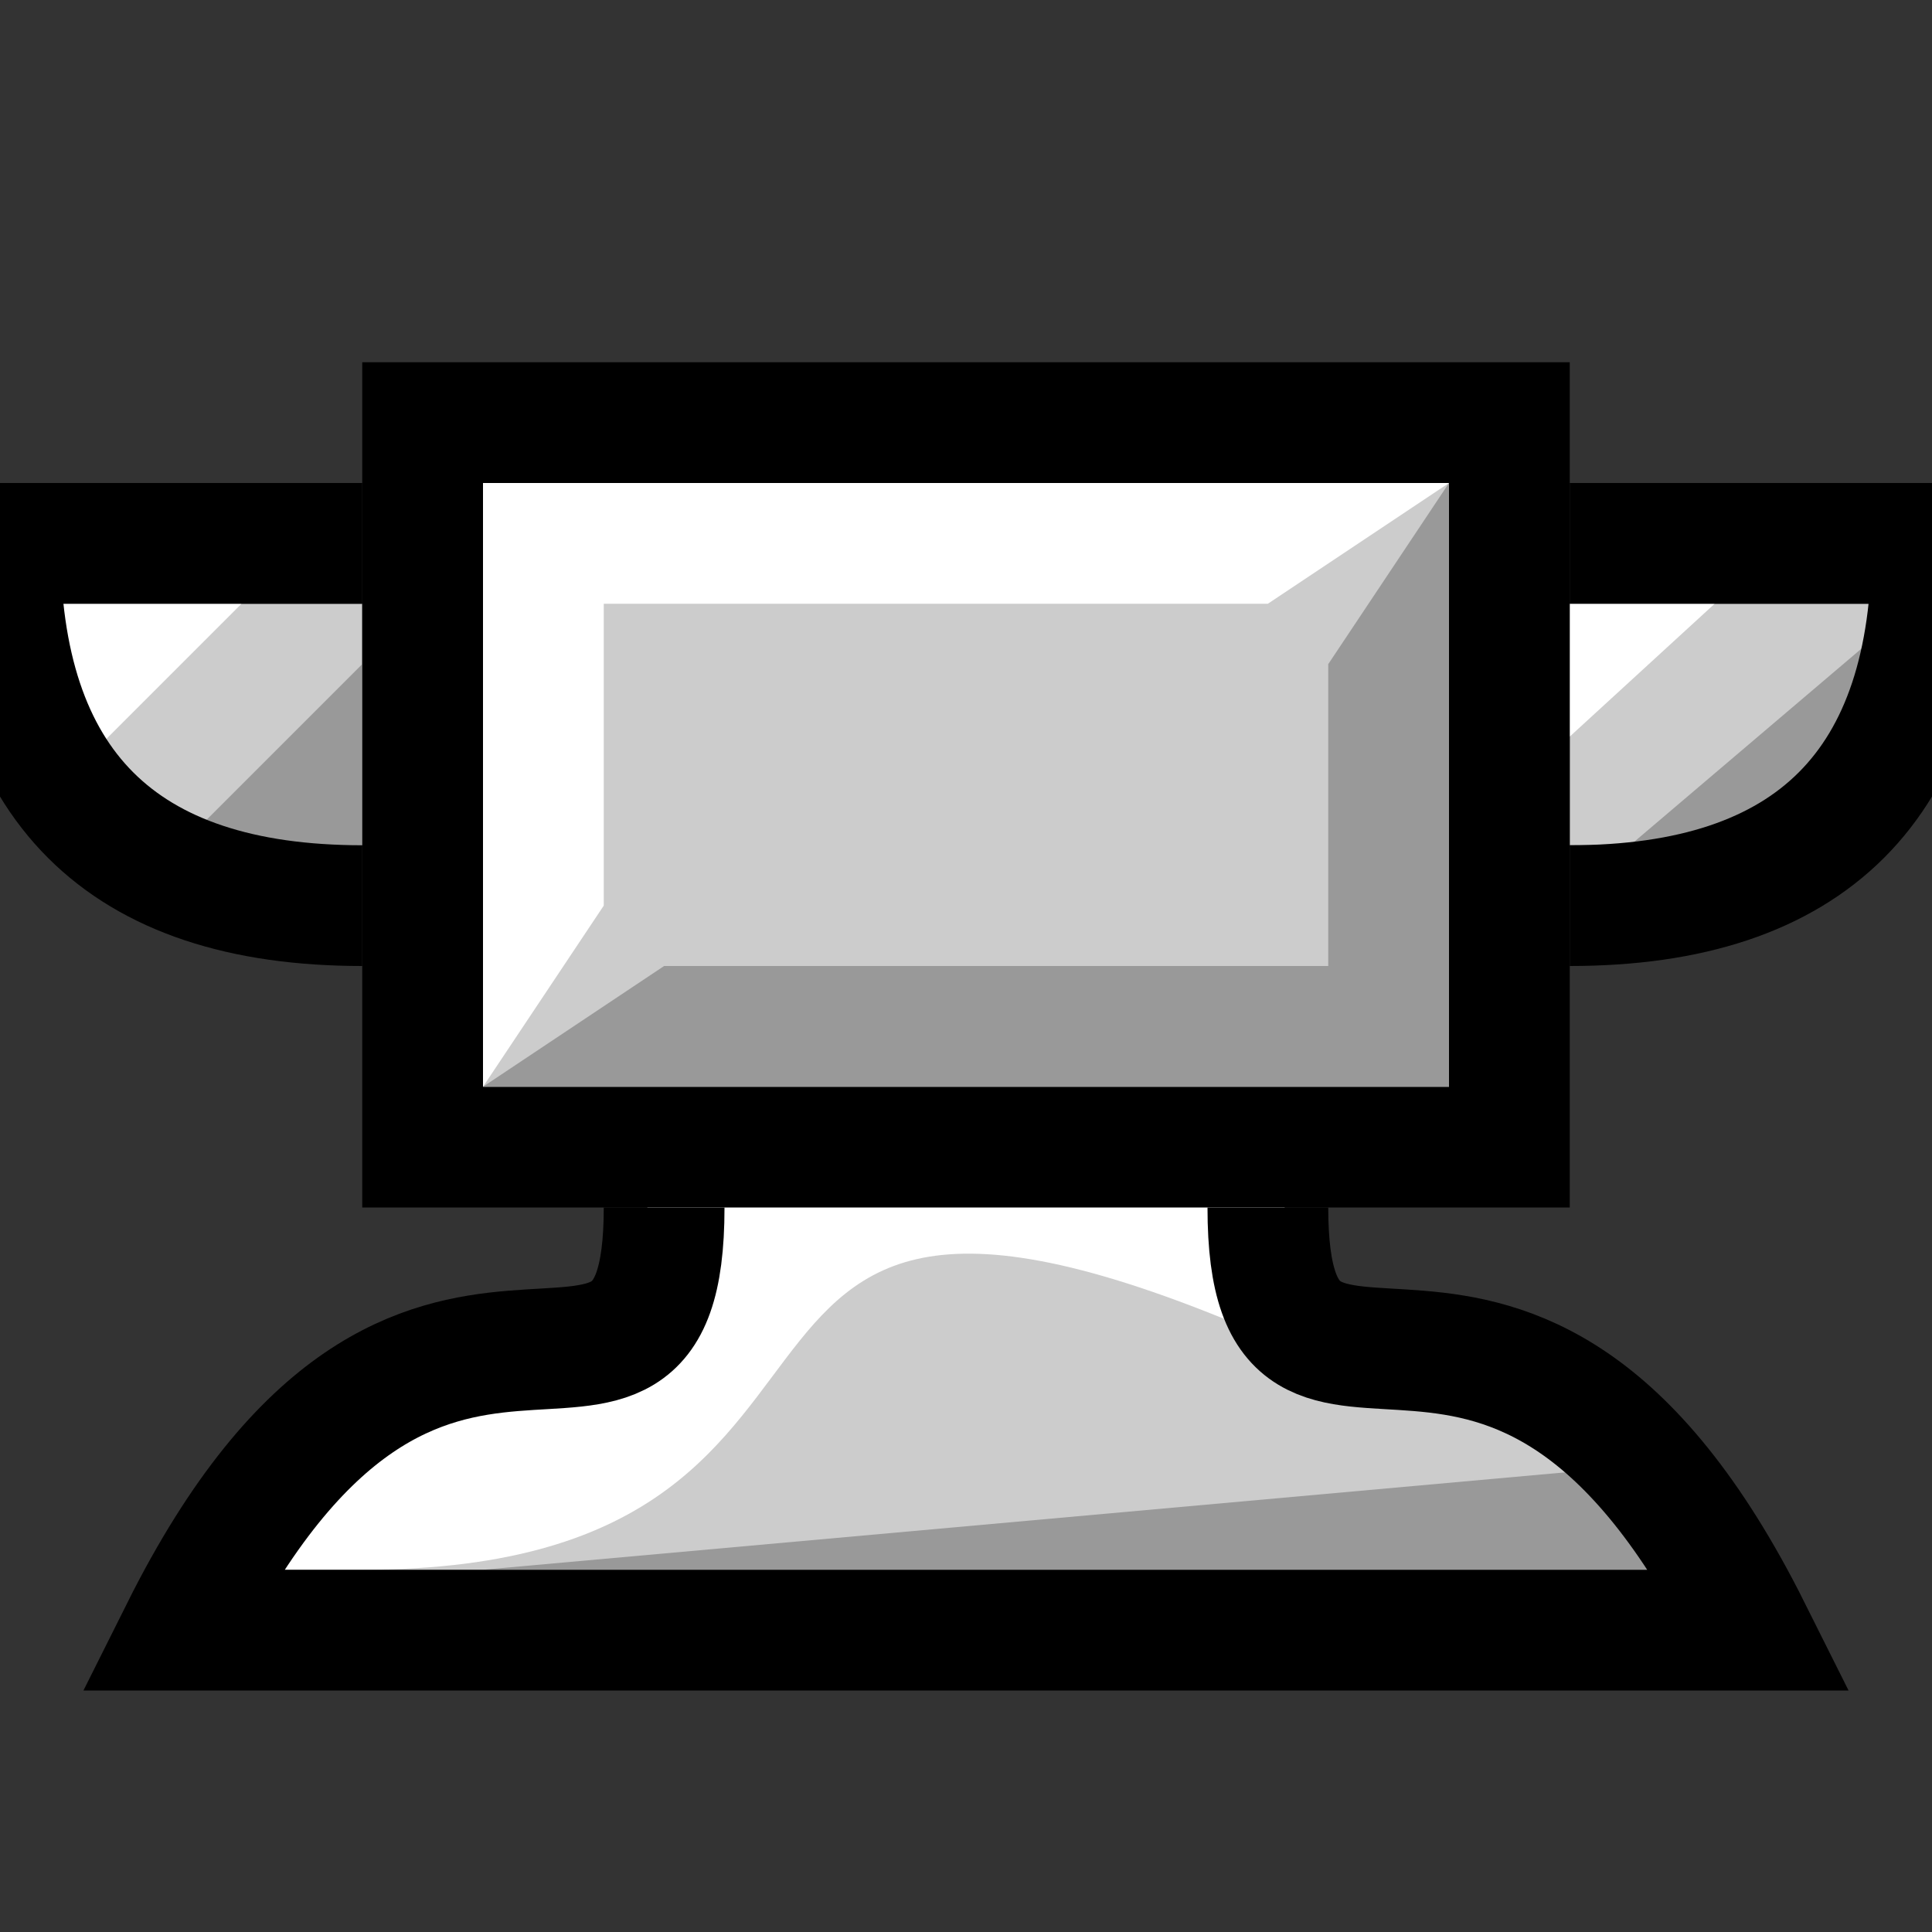 <svg version="1.1" xmlns="http://www.w3.org/2000/svg" viewBox="0 0 16 16">
<rect x="0" y="0" width="16" height="16" fill="#333333" stroke="none"/>
<path d="M0.5,5H3V7H1Z" fill="#CCC"/>
<path d="M13,5H15.5V7H13Z" fill="#CCC"/>
<path d="M2,5H0.5V6.5Z" fill="#FFF"/>
<path d="M1.5,7H3V5.5Z" fill="#999"/>
<path d="M14.2,5H13V6.1Z" fill="#FFF"/>
<path d="M15.5,5.3V7H13.5Z" fill="#999"/>
<path d="M3,4.5H0C0,6.5 1,7.5 3,7.5M13,4.5H16C16,6.5 15,7.5 13,7.5" stroke="#000" fill="none"/>
<path d="M5.5,10C5.5,13.5 1.5,9.5 1.5,13.5H14.5C14.5,9.5 10.5,13.5 10.5,10" fill="#CCC"/>
<path d="M1.5,13V12.5L3.5,11.3L5,11.3L5.5,9.5H10.5L11,11.3C5,8.5 8,13 3,13Z" fill="#FFF"/>
<path d="M3.5,3.5H12.5V9.5H3.5Z" stroke="#000" fill="#CCC"/>
<path d="M4,4H12L10.5,5	H5V7.5L4,9Z" fill="#FFF"/>
<path d="M4,9H12V4L11,5.5V8H5.5Z" fill="#999"/>
<path d="M4,13H14V12.1Z" fill="#999"/>
<path d="M5.5,10C5.5,12.5 3.5,9.5 1.5,13.5H14.5C12.5,9.5 10.5,12.5 10.5,10" stroke="#000" fill="none"/>
</svg>
